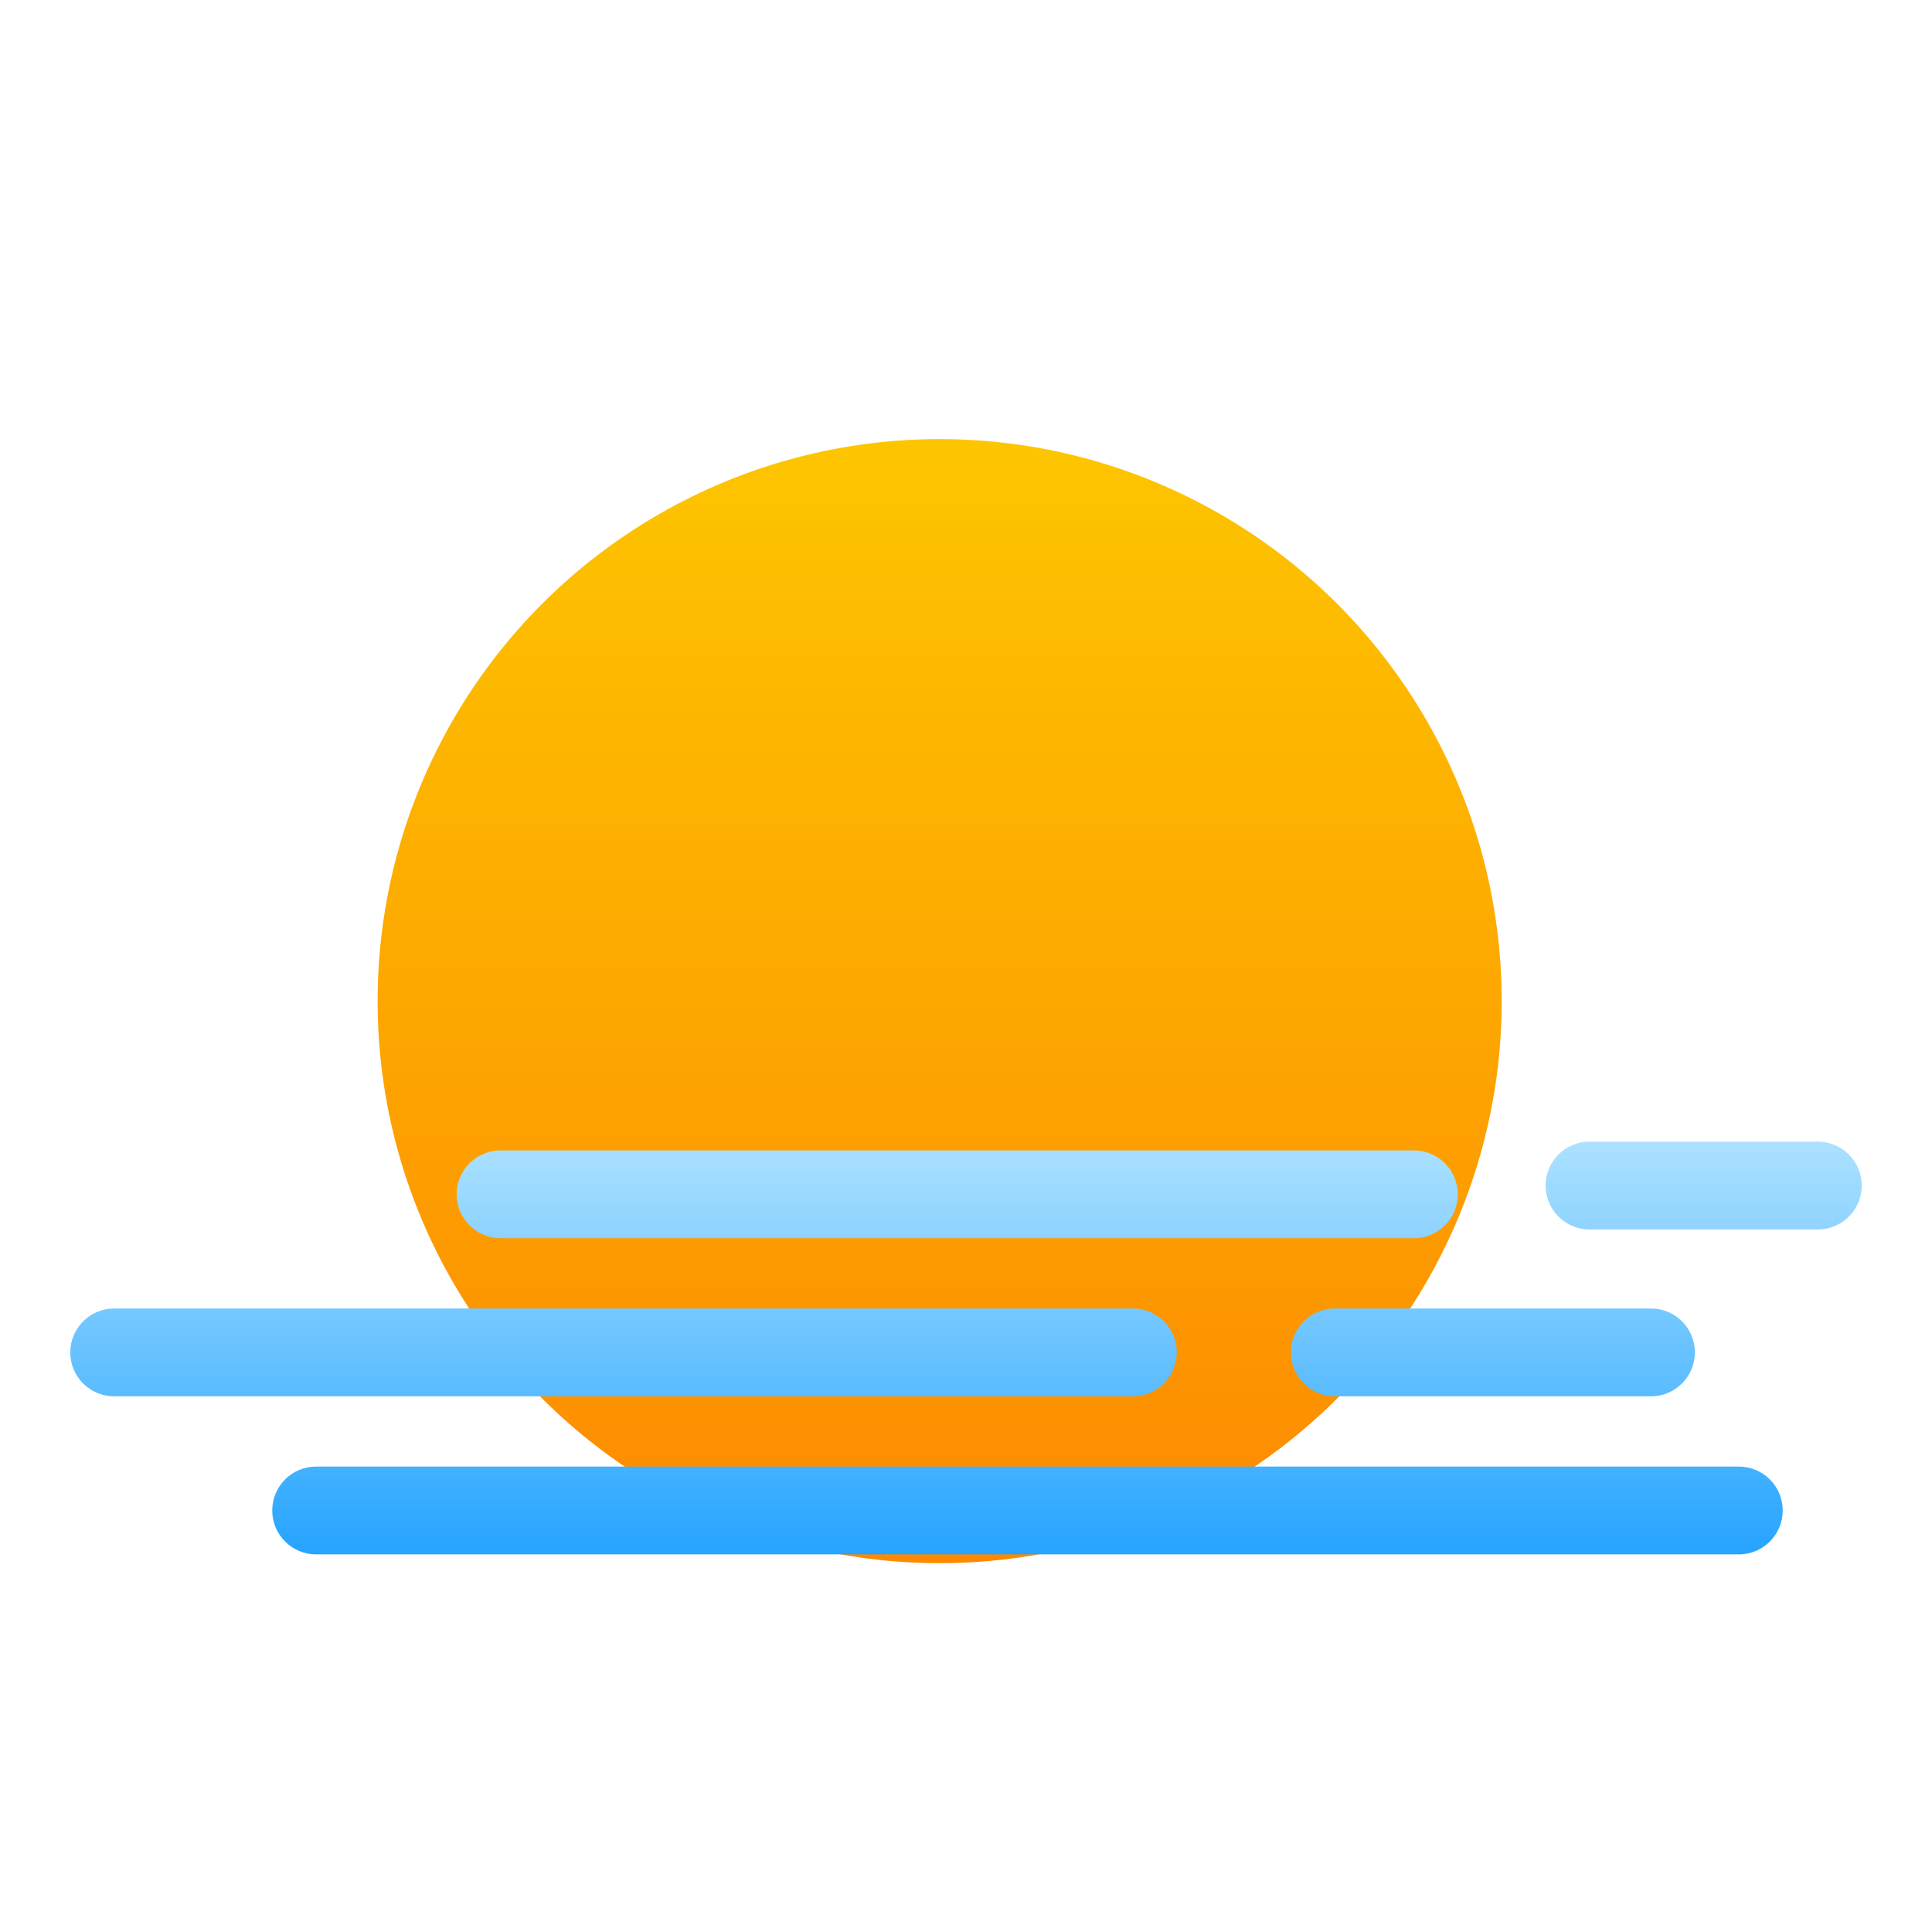 <svg width="110" height="110" viewBox="0 0 110 110" fill="none" xmlns="http://www.w3.org/2000/svg">
<g filter="url(#filter0_ddi_1_418)">
<circle cx="54.5" cy="54" r="32" fill="url(#paint0_linear_1_418)"/>
</g>
<path fill-rule="evenodd" clip-rule="evenodd" d="M88 67.5C88 66.119 89.119 65 90.5 65H103.5C104.881 65 106 66.119 106 67.5C106 68.881 104.881 70 103.5 70H90.5C89.119 70 88 68.881 88 67.5ZM26 68C26 66.619 27.119 65.5 28.5 65.5L80.5 65.5C81.881 65.5 83 66.619 83 68C83 69.381 81.881 70.5 80.5 70.5L28.5 70.5C27.119 70.5 26 69.381 26 68ZM18 83.5C16.619 83.5 15.5 84.619 15.5 86C15.5 87.381 16.619 88.5 18 88.5L99 88.5C100.381 88.5 101.5 87.381 101.5 86C101.5 84.619 100.381 83.5 99 83.5L18 83.5ZM73.5 77C73.5 75.619 74.619 74.5 76 74.5H94C95.381 74.5 96.5 75.619 96.5 77C96.5 78.381 95.381 79.5 94 79.5H76C74.619 79.5 73.5 78.381 73.5 77ZM6.5 74.5C5.119 74.5 4 75.619 4 77C4 78.381 5.119 79.5 6.5 79.5L64.5 79.5C65.881 79.5 67 78.381 67 77C67 75.619 65.881 74.5 64.5 74.5L6.5 74.5Z" fill="url(#paint1_linear_1_418)"/>
<defs>
<filter id="filter0_ddi_1_418" x="6.5" y="6" width="96" height="96" filterUnits="userSpaceOnUse" color-interpolation-filters="sRGB">
<feFlood flood-opacity="0" result="BackgroundImageFix"/>
<feColorMatrix in="SourceAlpha" type="matrix" values="0 0 0 0 0 0 0 0 0 0 0 0 0 0 0 0 0 0 127 0" result="hardAlpha"/>
<feOffset/>
<feGaussianBlur stdDeviation="8"/>
<feComposite in2="hardAlpha" operator="out"/>
<feColorMatrix type="matrix" values="0 0 0 0 0.992 0 0 0 0 0.774 0 0 0 0 0 0 0 0 1 0"/>
<feBlend mode="normal" in2="BackgroundImageFix" result="effect1_dropShadow_1_418"/>
<feColorMatrix in="SourceAlpha" type="matrix" values="0 0 0 0 0 0 0 0 0 0 0 0 0 0 0 0 0 0 127 0" result="hardAlpha"/>
<feOffset/>
<feGaussianBlur stdDeviation="5.5"/>
<feComposite in2="hardAlpha" operator="out"/>
<feColorMatrix type="matrix" values="0 0 0 0 0.992 0 0 0 0 0.773 0 0 0 0 0 0 0 0 0.45 0"/>
<feBlend mode="normal" in2="effect1_dropShadow_1_418" result="effect2_dropShadow_1_418"/>
<feBlend mode="normal" in="SourceGraphic" in2="effect2_dropShadow_1_418" result="shape"/>
<feColorMatrix in="SourceAlpha" type="matrix" values="0 0 0 0 0 0 0 0 0 0 0 0 0 0 0 0 0 0 127 0" result="hardAlpha"/>
<feOffset dx="-1" dy="3"/>
<feGaussianBlur stdDeviation="2.5"/>
<feComposite in2="hardAlpha" operator="arithmetic" k2="-1" k3="1"/>
<feColorMatrix type="matrix" values="0 0 0 0 1 0 0 0 0 0.9 0 0 0 0 0 0 0 0 0.35 0"/>
<feBlend mode="normal" in2="shape" result="effect3_innerShadow_1_418"/>
</filter>
<linearGradient id="paint0_linear_1_418" x1="54.5" y1="22" x2="54.5" y2="86" gradientUnits="userSpaceOnUse">
<stop stop-color="#FDC500"/>
<stop offset="1" stop-color="#FD8900"/>
</linearGradient>
<linearGradient id="paint1_linear_1_418" x1="55" y1="65" x2="55" y2="88.5" gradientUnits="userSpaceOnUse">
<stop stop-color="#ACE1FF"/>
<stop offset="1" stop-color="#26A4FF"/>
</linearGradient>
</defs>
</svg>
